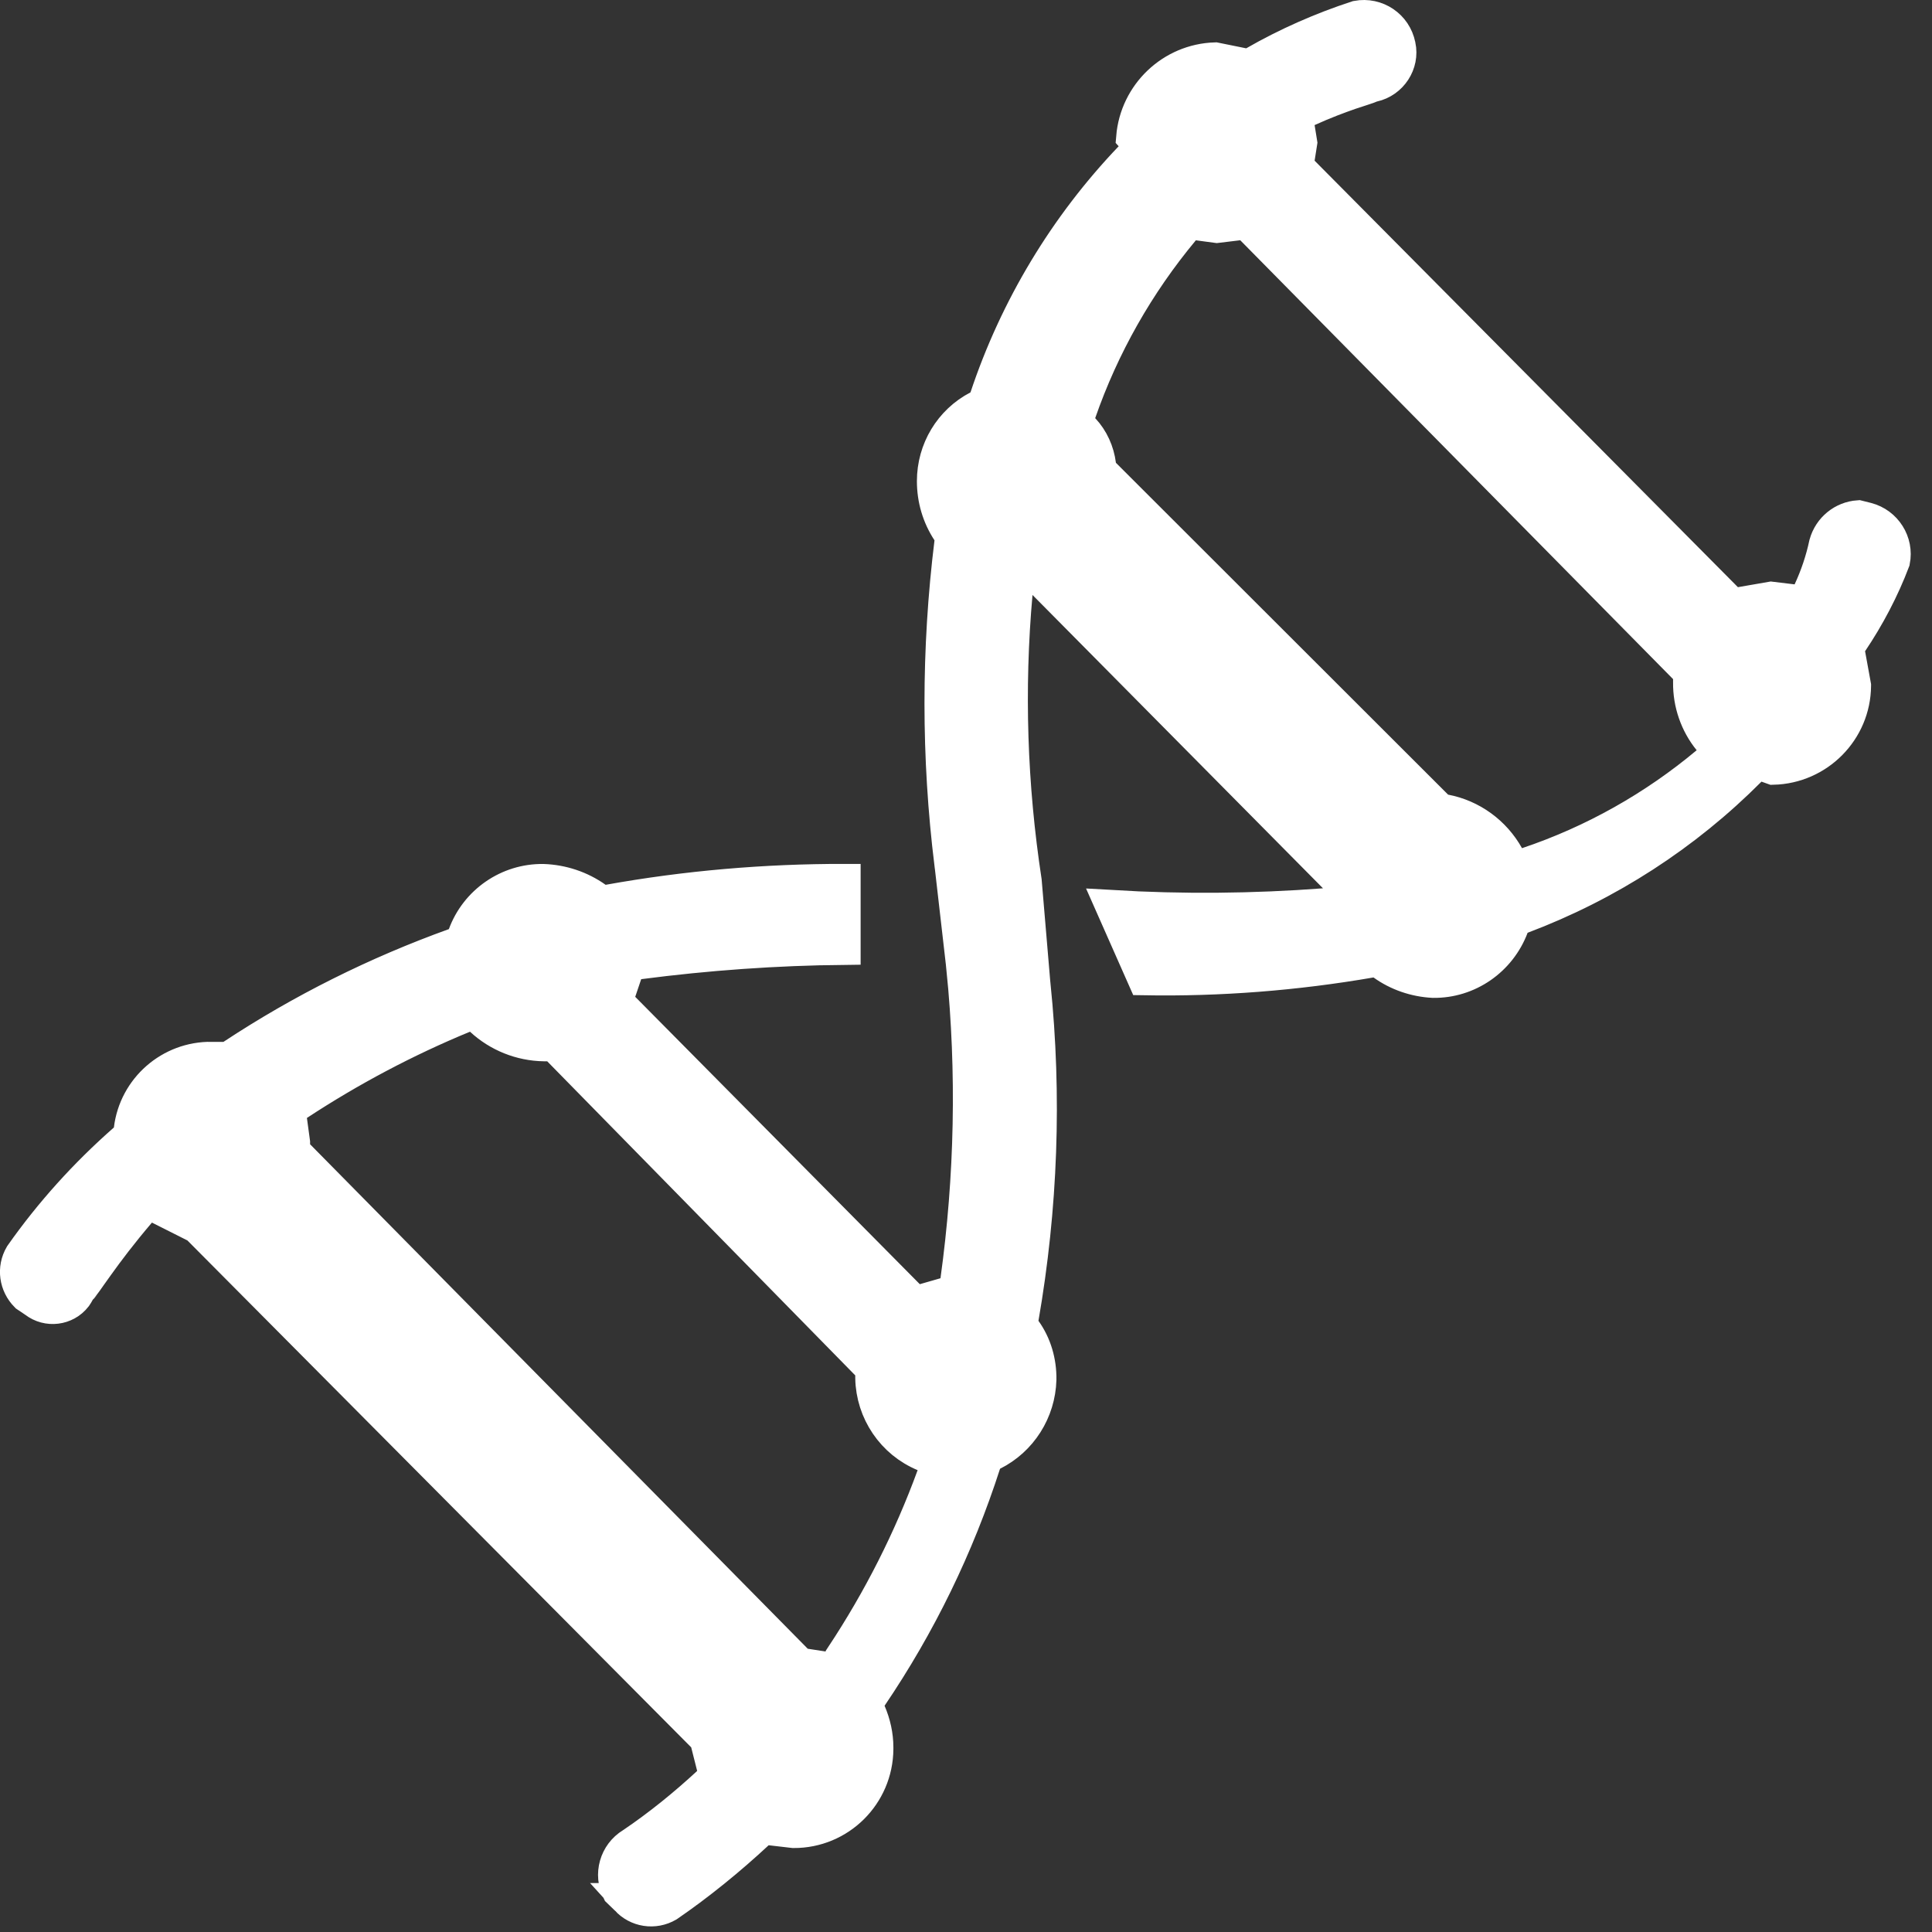 <svg width="23" height="23" viewBox="0 0 23 23" fill="none" xmlns="http://www.w3.org/2000/svg">
    <rect x="0" y="0" width="23" height="23" fill="#333333" stroke="none"/>
    <path d="M13.233 10.788C14.076 10.838 14.922 10.831 15.765 10.767L16.18 10.735L15.887 10.44L12.428 6.947L12.136 6.653L12.1 7.065C11.998 8.207 12.036 9.356 12.209 10.489L12.313 11.719L12.313 11.719L12.314 11.723C12.45 13.047 12.401 14.379 12.173 15.691L12.159 15.77L12.206 15.836C12.327 16.005 12.387 16.211 12.384 16.424C12.373 16.802 12.157 17.144 11.819 17.313L11.747 17.349L11.722 17.426C11.405 18.411 10.952 19.342 10.371 20.199L10.312 20.286L10.354 20.383C10.411 20.516 10.443 20.658 10.443 20.802V20.802V20.802V20.802V20.802V20.802V20.802V20.802V20.802V20.802V20.802V20.802V20.802V20.802V20.802V20.802V20.802V20.802V20.802V20.802V20.802V20.803V20.803V20.803V20.803V20.803V20.803V20.803V20.803V20.803V20.803V20.803V20.803V20.803V20.803V20.803V20.803V20.803V20.803V20.803V20.803V20.803V20.804V20.804V20.804V20.804V20.804V20.804V20.804V20.804V20.804V20.804V20.804V20.804V20.804V20.804V20.804V20.804V20.804V20.804V20.804V20.804V20.805V20.805V20.805V20.805V20.805V20.805V20.805V20.805V20.805V20.805V20.805V20.805V20.805V20.805V20.805V20.805V20.805V20.805V20.805V20.805V20.805V20.805V20.805V20.805V20.805V20.805V20.806V20.806V20.806V20.806V20.806V20.806V20.806V20.806V20.806V20.806V20.806V20.806V20.806V20.806V20.806V20.806V20.806V20.806V20.806V20.806V20.806V20.806V20.806V20.806V20.807V20.807V20.807V20.807V20.807V20.807V20.807V20.807V20.807V20.807V20.807V20.807V20.807V20.807V20.807V20.807V20.807V20.807V20.807V20.807V20.807V20.807V20.808V20.808V20.808V20.808V20.808V20.808V20.808V20.808V20.808V20.808V20.808V20.808V20.808V20.808V20.808V20.808V20.808V20.808V20.808V20.808V20.808V20.808V20.808V20.808V20.808V20.808V20.808V20.808V20.808V20.809V20.809V20.809V20.809V20.809V20.809V20.809V20.809V20.809V20.809V20.809V20.809V20.809V20.809V20.809V20.809V20.809V20.809V20.809V20.809V20.809V20.809V20.809V20.809V20.809V20.809V20.81V20.81V20.81V20.81V20.81V20.81V20.81V20.81V20.81V20.81V20.81V20.81V20.81V20.81V20.81V20.81V20.81V20.81V20.81V20.81V20.81V20.81V20.81V20.81V20.811V20.811V20.811V20.811V20.811V20.811V20.811V20.811V20.811V20.811V20.811V20.811V20.811V20.811V20.811V20.811V20.811V20.811V20.811V20.811V20.811V20.811V20.811V20.811V20.811V20.811V20.811V20.811V20.811V20.811V20.812V20.812V20.812V20.812V20.812V20.812V20.812V20.812V20.812V20.812V20.812V20.812V20.812V20.812V20.812V20.812V20.812V20.812V20.812V20.812V20.812V20.812V20.812V20.812V20.812V20.812V20.812V20.813V20.813V20.813V20.813V20.813V20.813V20.813V20.813V20.813V20.813V20.813V20.813V20.813V20.813V20.813V20.813V20.813V20.813V20.813V20.813V20.813V20.813V20.813V20.813V20.814V20.814V20.814V20.814V20.814V20.814V20.814V20.814V20.814V20.814V20.814V20.814V20.814V20.814V20.814V20.814V20.814V20.814V20.814V20.814V20.814V20.814V20.814V20.814V20.814V20.814V20.814V20.814V20.814V20.815V20.815V20.815V20.815V20.815V20.815V20.815V20.815V20.815V20.815V20.815V20.815V20.815V20.815V20.815V20.815V20.815V20.815V20.815V20.815V20.815V20.815V20.815V20.815V20.816V20.816V20.816V20.816V20.816V20.816V20.816V20.816V20.816V20.816V20.816V20.816V20.816V20.816V20.816V20.816V20.816V20.816V20.816V20.816V20.816V20.816V20.816V20.816V20.816V20.816V20.817V20.817V20.817V20.817V20.817V20.817V20.817V20.817V20.817V20.817V20.817V20.817V20.817V20.817V20.817V20.817V20.817V20.817V20.817V20.817V20.817V20.817V20.817V20.817V20.817V20.817V20.817V20.818V20.818V20.818V20.818V20.818V20.818V20.818V20.818V20.818V20.818V20.818V20.818V20.818V20.818V20.818V20.818V20.818V20.818V20.818V20.818V20.818V20.818V20.819V20.819V20.819V20.819V20.819V20.819V20.819V20.819V20.819V20.819V20.819V20.819V20.819V20.819V20.819V20.819V20.819V20.819V20.819V20.819V20.819V20.819V20.819V20.82V20.82V20.82V20.82V20.82V20.82V20.82V20.82V20.82V20.82V20.82V20.82V20.82V20.82V20.82V20.82V20.82V20.82V20.82V20.82V20.82V20.82V20.82V20.82V20.82V20.821V20.821V20.821V20.821V20.821V20.821V20.821V20.821V20.821V20.821V20.821V20.821V20.821V20.821V20.821V20.821V20.821V20.821V20.821V20.821V20.822V20.822V20.822V20.822V20.822V20.822V20.822V20.822V20.822V20.822V20.822V20.822V20.822C10.439 21.37 9.994 21.81 9.448 21.808L9.173 21.776L9.085 21.766L9.02 21.826C8.684 22.138 8.328 22.428 7.953 22.686C7.789 22.782 7.583 22.75 7.457 22.61L7.458 22.61L7.447 22.6L7.359 22.515C7.257 22.316 7.326 22.069 7.519 21.951L7.519 21.951L7.527 21.946C7.846 21.73 8.148 21.485 8.43 21.224L8.514 21.146L8.486 21.035L8.415 20.754L8.402 20.703L8.365 20.666L2.369 14.633L2.347 14.61L2.319 14.596L1.896 14.383L1.761 14.315L1.663 14.429C1.447 14.682 1.285 14.898 1.169 15.06C1.134 15.108 1.101 15.154 1.074 15.193C1.057 15.217 1.041 15.239 1.029 15.257C1.011 15.282 0.997 15.301 0.985 15.316C0.974 15.33 0.969 15.335 0.969 15.336C0.969 15.336 0.969 15.336 0.969 15.336L0.947 15.358L0.933 15.386C0.927 15.398 0.918 15.412 0.902 15.436C0.786 15.586 0.566 15.615 0.413 15.496L0.413 15.496L0.403 15.489L0.312 15.428C0.181 15.296 0.154 15.099 0.247 14.94C0.602 14.435 1.018 13.975 1.483 13.567L1.538 13.518L1.547 13.445C1.606 12.956 2.026 12.589 2.519 12.595L2.519 12.596H2.522H2.66H2.718L2.766 12.564C3.592 12.019 4.479 11.577 5.409 11.242L5.493 11.212L5.524 11.128C5.668 10.735 6.047 10.472 6.467 10.478C6.693 10.486 6.912 10.558 7.098 10.69L7.164 10.737L7.243 10.723C8.171 10.556 9.109 10.476 10.053 10.477V11.294C9.236 11.302 8.42 11.36 7.608 11.466L7.489 11.482L7.451 11.595L7.38 11.805L7.341 11.917L7.425 12.002L10.813 15.423L10.893 15.504L11.003 15.473L11.25 15.402L11.37 15.367L11.387 15.243C11.557 14.012 11.583 12.764 11.459 11.529L11.46 11.529L11.459 11.526L11.317 10.289L11.316 10.287C11.159 9.016 11.159 7.728 11.316 6.456L11.325 6.386L11.286 6.327C11.169 6.149 11.108 5.943 11.108 5.728C11.108 5.354 11.312 5.014 11.642 4.842L11.711 4.806L11.736 4.732C12.091 3.665 12.68 2.687 13.457 1.874L13.58 1.745L13.48 1.634C13.523 1.12 13.946 0.713 14.467 0.697L14.798 0.764L14.869 0.778L14.932 0.742C15.319 0.52 15.731 0.338 16.155 0.2C16.391 0.156 16.614 0.309 16.66 0.541L16.661 0.544C16.706 0.757 16.567 0.972 16.35 1.021L16.329 1.025L16.31 1.034C16.31 1.034 16.309 1.035 16.305 1.036L16.29 1.042C16.277 1.046 16.261 1.052 16.24 1.059C16.23 1.062 16.219 1.066 16.207 1.07C16.17 1.082 16.126 1.096 16.076 1.113C15.944 1.159 15.77 1.223 15.57 1.314L15.437 1.375L15.46 1.52L15.489 1.699L15.46 1.883L15.445 1.979L15.513 2.048L20.553 7.126L20.623 7.197L20.722 7.18L21.085 7.117L21.342 7.148L21.48 7.164L21.539 7.038C21.624 6.855 21.687 6.667 21.728 6.474C21.78 6.287 21.94 6.161 22.123 6.148L22.227 6.174C22.45 6.232 22.591 6.455 22.546 6.68C22.418 7.017 22.247 7.343 22.043 7.646L22 7.711L22.014 7.788L22.082 8.161V8.161V8.161V8.161V8.161V8.161V8.161V8.161V8.161V8.161V8.161V8.161V8.161V8.161V8.161V8.161V8.161V8.161V8.161V8.161V8.161V8.161V8.162V8.162V8.162V8.162V8.162V8.162V8.162V8.162V8.162V8.162V8.162V8.162V8.162V8.162V8.162V8.162V8.162V8.162V8.162V8.162V8.162V8.162V8.163V8.163V8.163V8.163V8.163V8.163V8.163V8.163V8.163V8.163V8.163V8.163V8.163V8.163V8.163V8.163V8.163V8.163V8.163V8.163V8.163V8.163V8.164V8.164V8.164C22.078 8.7 21.646 9.137 21.108 9.15L21.035 9.124L20.92 9.082L20.834 9.169C20.065 9.942 19.141 10.539 18.119 10.924L18.037 10.954L18.006 11.036C17.858 11.43 17.48 11.693 17.061 11.687C16.846 11.676 16.635 11.604 16.462 11.479L16.396 11.433L16.317 11.447C15.426 11.601 14.52 11.672 13.617 11.656L13.233 10.788ZM9.8 19.851L10.022 19.886V19.711C10.465 19.041 10.829 18.323 11.105 17.568L11.168 17.395L10.998 17.324C10.626 17.17 10.382 16.808 10.374 16.406V16.374V16.295L10.319 16.239L6.651 12.499L6.594 12.442H6.513H6.477C6.198 12.438 5.93 12.33 5.726 12.141L5.636 12.057L5.522 12.104C4.831 12.389 4.171 12.739 3.548 13.148L3.447 13.215L3.463 13.335L3.499 13.599V13.623V13.702L3.555 13.758L9.479 19.763L9.524 19.808L9.586 19.818L9.8 19.851ZM17.951 10.191L18.029 10.33L18.18 10.28C18.967 10.016 19.692 9.606 20.322 9.079L20.468 8.957L20.348 8.81C20.192 8.619 20.107 8.373 20.11 8.125L20.11 8.125V8.122V8.085V8.006L20.055 7.95L14.902 2.725L14.836 2.658L14.742 2.669L14.486 2.7L14.262 2.67L14.157 2.655L14.089 2.737C13.55 3.384 13.132 4.121 12.856 4.915L12.818 5.025L12.898 5.11C13.006 5.225 13.074 5.375 13.094 5.535L13.102 5.6L13.149 5.646L17.103 9.596L17.145 9.638L17.203 9.649C17.52 9.709 17.794 9.909 17.951 10.191Z" fill="white" stroke="white" stroke-width="0.385"/>
</svg>
